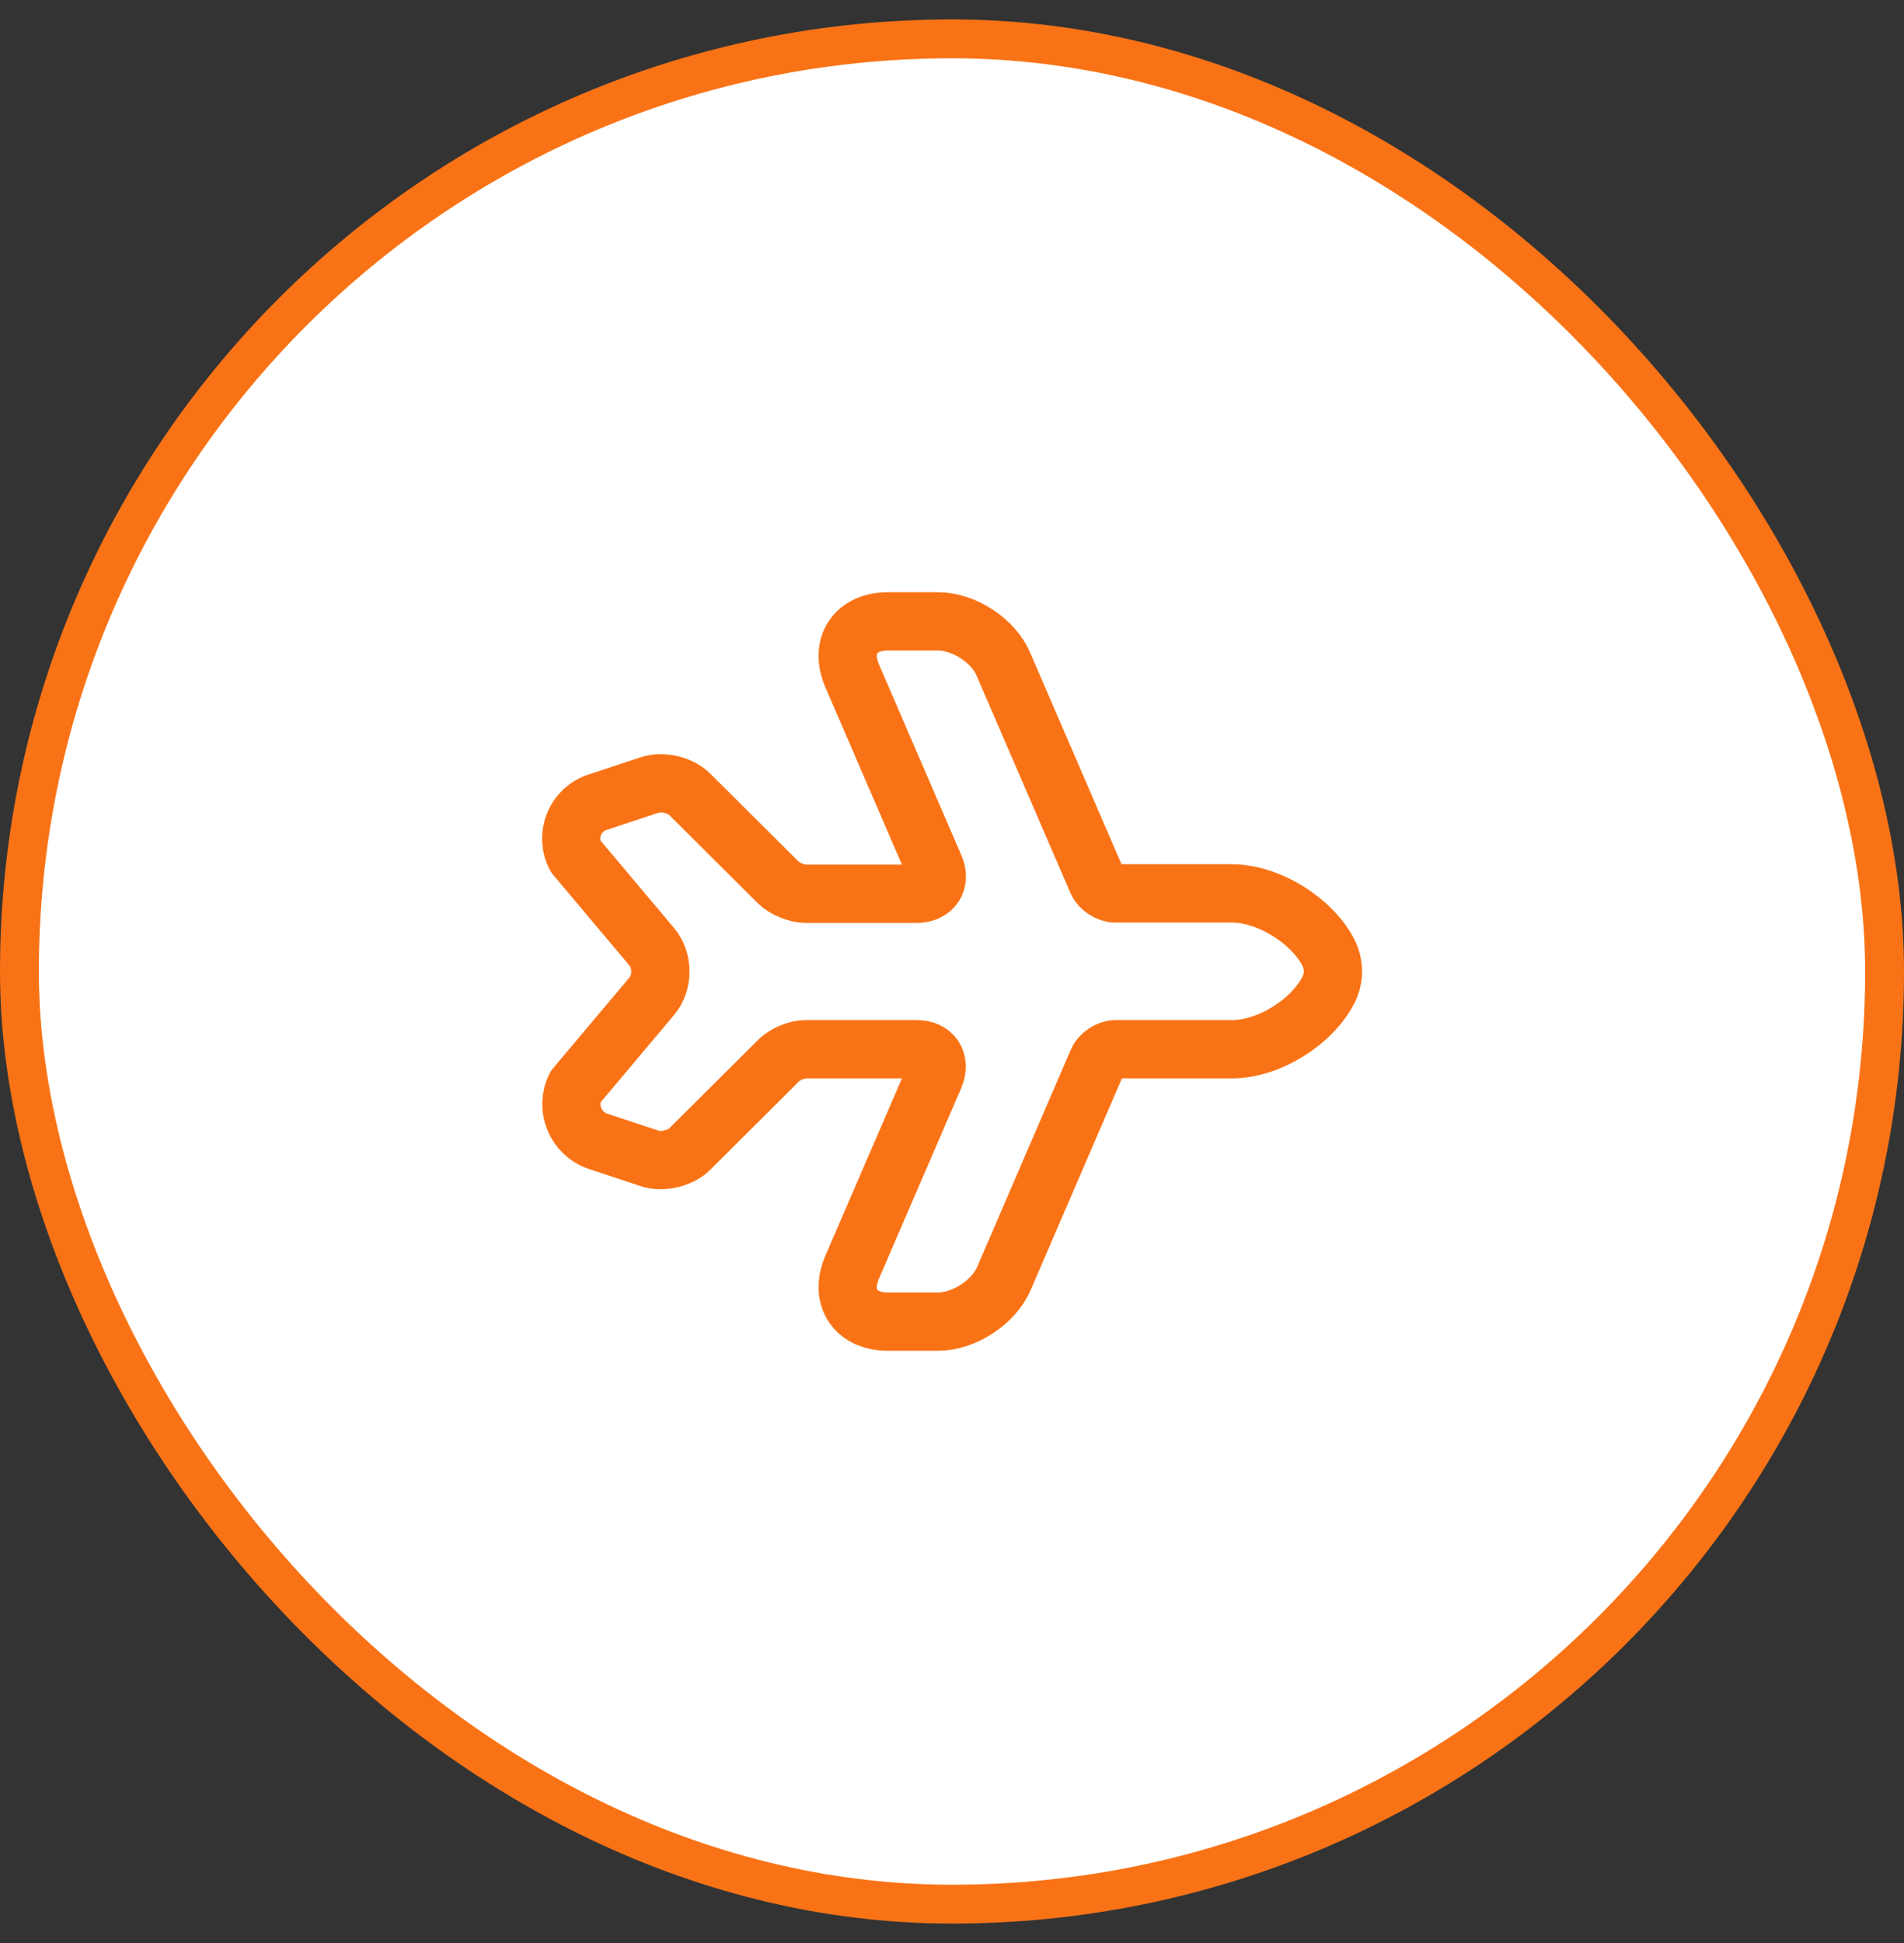 <svg width="49" height="50" viewBox="0 0 49 50" fill="none" xmlns="http://www.w3.org/2000/svg">
<rect x="0" y="0" width="49" height="50" fill="#333333" stroke="none"/>
<rect x="0.5" y="1" width="48" height="48" rx="24" fill="white"/>
<rect x="0.5" y="1" width="48" height="48" rx="24" stroke="#F97316"/>
<path d="M14.81 22.03L16.77 24.36C17.07 24.71 17.07 25.29 16.77 25.64L14.81 27.97C14.54 28.51 14.81 29.17 15.39 29.37L16.72 29.81C17.04 29.92 17.51 29.81 17.75 29.57L20.03 27.3C20.19 27.13 20.51 27 20.74 27L23.59 27C24.01 27 24.21 27.31 24.05 27.7L21.93 32.61C21.6 33.38 22.01 34.01 22.85 34.01L24.14 34.01C24.81 34.01 25.58 33.51 25.84 32.89L28.25 27.3C28.32 27.14 28.53 27 28.71 27L31.71 27C32.65 27 33.76 26.31 34.19 25.47C34.34 25.17 34.34 24.82 34.19 24.52C33.76 23.68 32.64 22.99 31.7 22.99L28.7 22.99C28.52 22.99 28.31 22.85 28.24 22.69L25.83 17.11C25.58 16.49 24.81 15.99 24.14 15.99L22.85 15.99C22.01 15.99 21.6 16.62 21.93 17.39L24.05 22.3C24.22 22.68 24.01 23 23.59 23L20.74 23C20.51 23 20.19 22.87 20.03 22.71L17.75 20.44C17.51 20.2 17.05 20.09 16.72 20.2L15.39 20.64C14.81 20.82 14.53 21.48 14.81 22.03Z" stroke="#F97316" stroke-width="1.5" stroke-linecap="round" stroke-linejoin="round"/>
</svg>
